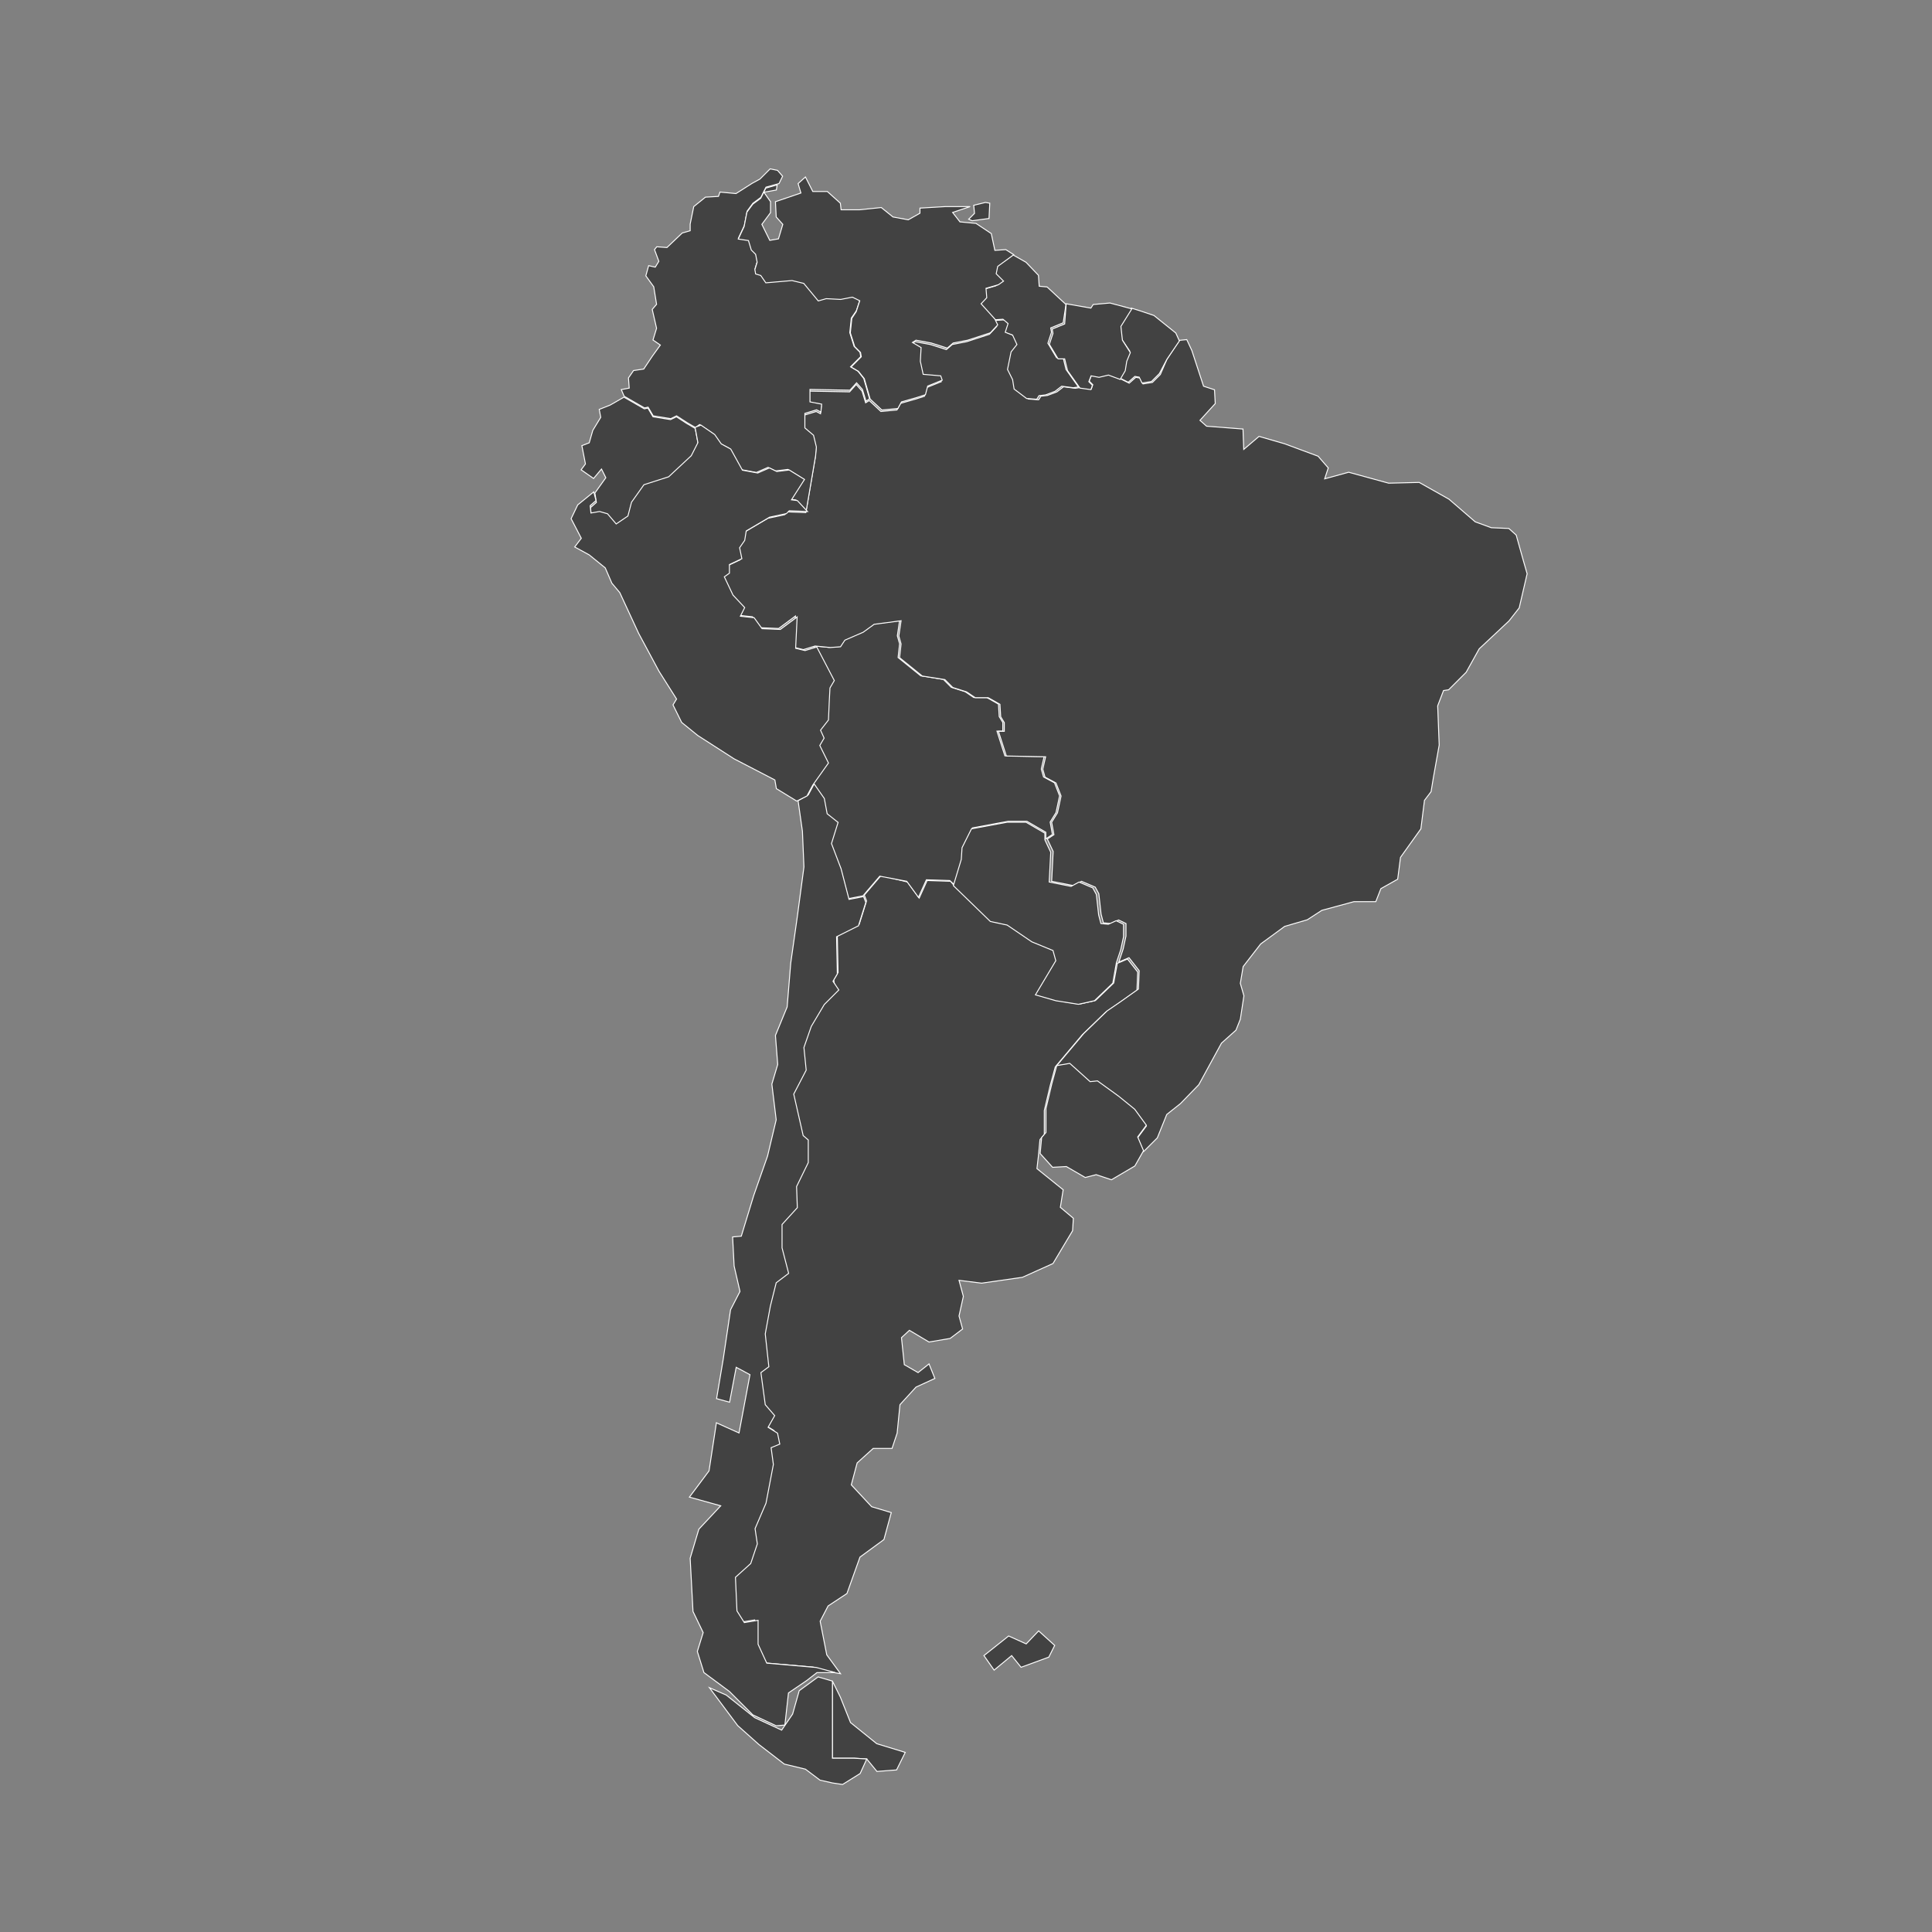 <?xml version="1.0" encoding="utf-8"?>
<!-- Generator: Adobe Illustrator 20.1.0, SVG Export Plug-In . SVG Version: 6.00 Build 0)  -->
<svg version="1.1" id="Layer_1" xmlns="http://www.w3.org/2000/svg" xmlns:xlink="http://www.w3.org/1999/xlink" x="0px" y="0px"
	 viewBox="0 0 1024 1024" style="enable-background:new 0 0 1024 1024;" xml:space="preserve">
<rect x="0" y="0" width="1024" height="1024" fill="#808080" stroke="none"/>
<style type="text/css">
	.st0{fill:#424242;stroke:#FFFFFF;stroke-width:0.5;}
</style>
<path id="AR" class="st0" d="M475.2,938.1l-10.4,0.8l-5.4-6.6l-6.6-0.4h-11.6V891l4.2,8.5l5.4,13.5l13.9,11.2l15.1,4.6L475.2,938.1z
	 M481,467.5l6.2,8.5l4.2-9.3l12.4,0.4l1.9,2.3l19.7,18.9l8.9,1.9l13.1,8.9l11.2,4.6l1.5,5.4l-10.8,18.1l10.8,3.1l12,1.9l8.5-1.9
	l9.7-9.3l1.9-10.4l5.4-2.3l5.4,6.9l-0.4,9.7l-9.3,6.6l-7.3,5l-12.4,12l-14.3,17l-2.7,10l-3.1,13.1v12.7l-2.3,2.7l-0.8,8.5l-0.8,6.9
	l13.9,11.2l-1.5,9.3l6.9,5.8l-0.4,6.6l-10.4,17.4l-16.2,7.3l-21.6,3.1l-12-1.5l2.3,8.5l-2.3,10.4l1.9,6.9l-6.6,5l-11.2,1.9
	l-10.4-6.2l-4.2,3.9l1.5,14.3l7.3,4.2l5.8-4.6l3.1,7.7l-10,4.6l-8.5,9.3l-1.5,15.1l-2.7,8.1h-10l-8.5,7.7l-3.1,11.6l10.8,11.6
	l10.4,3.1l-3.9,14.3l-12.7,9.3l-6.9,19.3l-10,6.6l-4.2,8.1l3.5,17.8l7.3,10l-4.6-0.8l-10-2.7l-26.3-2.3l-4.6-10v-12.7l-7.3,1.2
	l-3.9-6.2l-0.8-17.8l8.1-7.3l3.5-10.4l-1.2-8.1l5.8-13.5L408,776l-1.2-8.9l4.6-3.1l-1.2-5.8l-5-3.1l3.5-6.2l-5-5.8l-2.3-17l4.2-3.1
	l-1.9-17.4l2.7-14.7l3.1-12.4l6.6-5l-3.5-13.5v-12.4l8.1-8.9l-0.4-10.8l6.2-12.7v-12l-2.7-2.3l-5-22l6.6-12.7l-1.2-11.6l3.9-11.2
	L435,532l7.7-7.7l-0.8-5l2.3-3.9l-0.4-19.7l11.6-5.8l3.9-12.4l-1.2-3.1l8.9-10.4L481,467.5z"/>
<path id="BO" class="st0" d="M503.4,466.7l-12.4-0.4l-4.2,9.3l-6.2-8.5l-14.3-2.7l-8.9,10.4l-7.7,1.5l-4.2-16.2l-5.8-12.7l3.5-11.2
	l-5.8-4.6l-1.5-8.1l-5.4-7.7l6.9-12l-4.6-9.3l2.3-3.9l-1.9-4.2l4.2-5.4l0.4-9.3l0.4-7.7l2.3-3.9l-9.3-17.8l8.1,0.8l5.4-0.4l2.3-3.5
	l9.7-4.2l5.8-4.2l14.3-1.9l-1.2,8.1l1.2,4.2l-0.8,7.3l12,9.7l12,1.9l4.2,4.2l7.3,2.3l4.6,3.1h6.9l6.2,3.5l0.4,6.6l1.9,3.1v4.6h-3.1
	l4.2,13.1l20.8,0.4l-1.5,6.6l1.2,4.2l5.8,3.1l2.7,6.9l-1.9,8.9l-3.1,5l1.2,6.6l-3.5,2.3v-3.5l-10-5.8h-10l-18.9,3.5l-5,10l-0.4,6.2
	l-4.2,13.9L503.4,466.7z"/>
<path id="BR" class="st0" d="M560.1,564.8l14.3-17l12.4-12l7.3-5l9.3-6.6l0.4-9.7l-5.4-6.9l-5.4,2.3l2.3-6.9l1.5-6.9v-6.6l-3.9-1.9
	l-4.2,1.9l-3.9-0.4l-1.2-4.6l-1.2-10.8l-1.9-3.5l-7.3-3.1l-4.2,2.3l-11.6-2.3l0.8-15.8l-3.1-6.6l3.5-2.3l-1.2-6.6l3.1-5l1.9-8.9
	l-2.7-6.9l-5.8-3.1l-1.2-4.2l1.5-6.6l-20.8-0.4l-4.2-13.1h3.1v-4.6l-1.9-3.1l-0.4-6.6l-6.2-3.5h-6.9l-4.6-3.1l-7.3-2.3l-4.2-4.2
	l-12-1.9l-12-9.7l0.8-7.3l-1.2-4.2l1.2-8.1l-14.3,1.9l-5.8,4.2l-9.7,4.2l-2.3,3.5l-5.4,0.4l-8.1-0.8l-6.2,1.9l-5-1.2l0.8-16.6
	l-8.9,6.6l-9.7-0.4l-4.2-5.8l-7.3-0.8l2.3-4.6l-6.2-6.6l-4.6-9.7l2.7-1.9v-3.5l6.6-3.1l-1.2-5.8l2.7-3.9l0.8-5l12.4-7.3l8.9-1.9
	l1.5-1.5l9.7,0.4l5-29.3l0.4-4.6l-1.5-6.2l-4.6-3.9V220l6.2-1.9l2.3,1.2l0.4-4.2l-6.2-1.2v-6.6l21.2,0.4l3.5-3.9l3.1,3.5l1.9,6.2
	l1.9-1.2l6.2,5.8l8.5-0.8l1.9-3.5l8.1-2.3l4.6-1.5l1.2-4.6l7.7-3.1l-0.8-2.3l-9.3-0.8l-1.5-6.9l0.4-7.3l-4.6-2.7l1.9-1.2l8.1,1.5
	l8.5,2.7l3.1-2.7l7.7-1.5l12-3.9l3.9-4.2l-1.5-3.1l5.8-0.4l2.7,2.3l-1.5,4.6l3.9,1.5l2.3,5l-3.1,3.9l-1.9,9.3l2.7,5.4l0.8,5l6.6,5
	l5.4,0.4l1.2-1.9l3.5-0.4l5-1.9l3.5-2.7l6.2,0.8l2.7-0.4l5.8,0.8l0.8-2.3l-1.9-1.9l1.2-3.1l4.2,0.8l5-1.2l6.2,2.3l4.6,2.3l3.5-3.1
	l2.3,0.4l1.5,3.1l5-0.8l4.2-4.2l3.5-8.1l6.6-10l3.9-0.4l2.7,5.8l6.2,18.9l5.8,1.9l0.4,7.3l-8.1,8.9l3.5,3.1l19.3,1.5l0.4,10.8
	l8.1-6.9l13.5,3.9l17.8,6.6l5.4,6.2l-1.9,5.8l12.7-3.5l21.2,5.8l16.2-0.4l15.8,8.9l13.9,12l8.5,3.1l9.3,0.4l3.9,3.5l3.9,13.9
	l1.9,6.6l-4.2,18.1l-5.4,6.9L784,343.9l-6.9,12.4l-9.3,9.3l-2.7,0.4l-3.1,8.1l0.8,20.8l-3.1,17.4l-1.2,7.3l-3.5,4.6l-1.9,15.1
	l-10.8,15.1l-1.5,11.6l-8.9,5l-2.7,6.9h-11.6l-17,4.6l-7.7,5l-12,3.5l-12.7,9.3l-9.3,12l-1.5,8.9l1.9,6.6l-1.9,12.4l-2.3,5.8
	l-7.7,6.9l-12,22l-9.7,10l-7.3,5.8l-5,12.4l-7.3,7.3L603,603l4.6-6.2l-6.2-8.5l-8.5-6.9l-11.2-8.1l-3.9,0.4l-10.8-9.7L560.1,564.8z"
	/>
<path id="CL" class="st0" d="M441.2,891v40.9h11.6l6.6,0.4l-3.5,7.7l-9.3,5.8l-5.4-0.8l-6.6-1.5l-7.7-5.8l-11.2-2.7l-13.5-10.4
	l-11.2-10L376,894.5l8.9,3.9l15.1,12l14.3,6.6l5.8-8.5l3.5-12.4l10-7.3L441.2,891z M445.8,460.5l4.2,16.2l7.7-1.5l1.2,3.1l-3.9,12.4
	l-11.6,5.8l0.4,19.7l-2.3,3.9l3.1,4.6l-7.7,7.7l-6.9,11.6l-3.9,11.2l1.2,12l-6.6,12.7l5,22l2.7,2.3v12l-6.2,12.7l0.4,11.2l-8.1,8.9
	v12.4l3.5,13.5l-6.6,5l-3.1,12.4l-2.7,14.7l1.9,17.4l-4.2,3.1l2.3,17l5,5.8l-3.5,6.2l5,3.1l1.2,5.8l-4.6,1.9l1.2,8.9l-3.9,20.5
	l-5.8,13.5l1.2,8.1l-3.5,10.4l-8.1,7.3l0.8,17.8l3.9,6.2l7.3-1.2v12.7l4.6,10l26.3,2.3l10,2.7h-9.7l-5.4,4.2l-9.7,6.6l-1.9,17
	l-4.6,0.4l-12.4-5.8l-12.4-12.4l0,0l-13.5-10l-3.5-11.2l3.1-10l-5.4-11.2l-1.5-28.2l4.6-15.4l11.6-12.4l-16.6-4.6l10.4-13.9
	l3.9-25.5l12,5.4l5.8-30.9l-7.3-3.9l-3.5,18.5l-6.9-1.9l3.5-20.8l3.9-26.3l5-9.7l-3.1-13.5l-0.8-15.4l4.6-0.4l6.6-21.6l7.3-20.8
	l4.6-19.3l-2.3-18.9l3.1-10.4l-1.2-15.4l6.2-15.1l1.9-23.2l3.5-24.7l3.5-26.3l-0.8-18.9l-2.3-16.2l5.4-3.1l3.1-5.8l5.4,7.7l1.5,8.1
	l5.8,4.6l-3.5,11.2L445.8,460.5z"/>
<path id="CO" class="st0" d="M368.6,226.6l-4.6-2.7l-5.4-3.5l-3.1,1.5l-9.3-1.5l-2.7-4.6l-1.9,0.4l-10.8-6.2l-1.5-3.5l4.2-0.8
	l-0.4-5.4l2.7-3.9l5.4-0.8l4.6-6.9l4.2-5.8l-3.9-2.7l1.9-6.2l-2.3-10l2.3-2.7l-1.5-9.3l-4.2-5.8l1.5-5.4l3.5,0.8l1.9-3.1l-2.3-6.2
	l1.2-1.5l5.4,0.4l8.1-7.7l4.2-1.2v-3.5l1.9-9.3l6.2-5l6.9-0.4l0.8-2.3l8.5,0.8l8.5-5.4l4.2-2.3l5.4-5.4l3.9,0.8l2.7,3.1l-1.9,3.9
	l-6.9,1.9l-2.7,5.4l-4.2,3.1l-3.1,4.2l-1.5,7.7l-3.1,6.6l5.4,0.8l1.5,5l2.3,2.3l0.8,4.2l-1.2,3.9l0.4,2.3l2.7,0.8l2.7,3.9l13.9-1.2
	l6.2,1.5l7.7,9.3l4.2-1.2l7.7,0.4l6.2-1.2l3.9,1.9l-1.9,5.8l-2.7,3.9l-0.8,7.7l2.3,7.3l3.1,3.1l0.4,2.3l-5.4,5.4l3.9,2.3l3.1,3.9
	l3.1,10.8l-1.9,1.2l-1.9-6.2l-3.1-3.5l-3.5,3.9l-21.2-0.4v6.6l6.2,1.2l-0.4,4.2l-2.3-1.2l-6.2,1.9v7.7l4.6,3.9l1.5,6.2l-0.4,4.6
	l-5,29.3l-5.4-5.8l-3.1-0.4l6.9-10.8l-8.1-5l-6.6,0.8l-3.9-1.9l-6.2,2.7l-8.1-1.5l-6.2-11.2l-5-2.7l-3.5-5l-7.3-5L368.6,226.6z"/>
<path id="EC" class="st0" d="M315.3,261.3l5.8-8.1l-2.3-4.6l-4.2,5L308,249l2.3-3.1l-1.9-9.7l3.9-1.5l1.9-6.6l4.2-6.9l-0.8-4.2
	l5.8-2.3l7.3-4.2l10.8,6.2l1.9-0.4l2.7,4.6l9.3,1.5l3.1-1.5l5.4,3.5l4.6,2.7l1.5,8.1l-3.5,6.9l-12,11.6l-13.1,4.2l-6.6,9.3l-1.9,7.3
	l-6.2,4.2l-4.6-5.4l-4.2-1.2l-4.6,0.8L313,269l3.1-2.7L315.3,261.3z"/>
<path id="FK" class="st0" d="M521.5,877.5l13.1-10.4l9.3,4.2l6.6-6.9l8.5,7.7l-3.1,6.2l-14.7,5.4l-5-6.2l-9.3,7.7L521.5,877.5z"/>
<path id="GF" class="st0" d="M614.5,198l-4.2,4.2l-5,0.8l-1.5-3.1l-2.3-0.4l-3.5,3.1l-4.6-2.3l2.7-4.6l0.8-5l1.9-4.6l-4.2-6.2
	l-0.8-7.3l5.8-9.3l3.9,1.2l8.1,2.7l11.6,9.3l1.9,4.2l-6.6,9.7L614.5,198z"/>
<path id="GY" class="st0" d="M536.9,135.1l6.9,3.9l6.6,6.9l0.4,5.8l4.2,0.4l5.8,5.4l4.2,3.9l-1.5,9.7l-6.6,2.7l0.4,2.3l-1.9,5.8
	l4.6,7.7h3.5l1.5,6.2l6.6,9.3l-2.7,0.4l-6.2-0.8l-3.5,2.7l-5,1.9l-3.5,0.4l-1.2,1.9l-5.4-0.4l-6.6-5l-0.8-5l-2.7-5.4l1.9-9.3
	l3.1-3.9l-2.3-5l-3.9-1.5l1.5-4.6l-2.7-2.3l-5.8,0.4l-7.3-8.1l3.1-3.1l-0.4-5l6.6-1.9l2.7-1.9l-3.9-3.9l0.8-3.9L536.9,135.1z"/>
<path id="PE" class="st0" d="M430.8,416.1l-3.1,5.8l-5.4,2.7l-10.8-6.6l-0.8-4.6l-21.6-11.2l-19.3-12.4l-8.5-6.9l-4.6-9.3l1.9-3.1
	l-9.3-14.7l-10.8-20.1l-10-21.6l-4.2-5l-3.5-8.1l-8.5-6.9l-7.7-4.2l3.5-4.6l-5.4-10.4l3.5-7.3l8.5-6.9l1.2,4.6l-3.1,2.7l0.4,3.9
	l4.6-0.8l4.2,1.2l4.6,5.4l6.2-4.2l1.9-7.3l6.6-9.3l13.1-4.2l12-11.2l3.5-6.9l-1.5-8.1l3.1-1.2l7.3,5l3.5,5l5,2.7l6.2,11.2l8.1,1.5
	l6.2-2.7l3.9,1.9l6.6-0.8l8.1,5l-6.9,10.8l3.1,0.4l5.4,5.8l-9.7-0.4l-1.5,1.5l-8.9,1.9l-12.4,7.3l-0.8,5l-2.7,3.9l1.2,5.8l-6.6,3.1
	v4.6l-2.7,1.9l4.6,9.7l6.2,6.6l-2.3,4.6l7.3,0.8l4.2,5.8l9.7,0.4l8.9-6.6l-0.8,16.6l5,1.2l6.2-1.9l9.3,17.8l-2.3,3.9l-0.4,7.7
	l-0.4,9.3l-4.2,5.4l1.9,4.2l-2.3,3.9l4.6,9.3L430.8,416.1z"/>
<path id="PY" class="st0" d="M505.3,469.4l4.2-13.9l0.4-6.2l5-10l18.9-3.5h10l10,5.8v3.5l3.1,6.6l-0.8,15.8l11.6,2.3l4.2-2.3
	l7.3,3.1l1.9,3.5l1.2,10.8l1.2,4.6l3.9,0.4l4.2-1.9l3.9,1.9v6.6l-1.5,6.9l-2.3,6.9l-1.9,10.8l-9.7,9.3l-8.5,1.9l-12-1.9l-10.8-3.1
	l10.8-18.1l-1.5-5.4l-11.2-4.6l-13.1-8.9l-8.9-1.9L505.3,469.4z"/>
<path id="SR" class="st0" d="M565.1,161l13.1,2.3l1.2-1.9l8.9-0.8l11.6,3.1l-5.8,9.3l0.8,7.3l4.2,6.6l-1.9,4.6l-0.8,5l-2.7,4.6
	l-6.2-2.3l-5,1.2l-4.2-0.8l-1.2,3.1l1.9,1.9l-0.8,2.3l-5.8-0.8l-6.6-9.3l-1.5-6.2h-3.5l-4.6-7.7l1.9-5.8l-0.4-2.3l6.6-2.7L565.1,161
	z"/>
<path id="TT" class="st0" d="M516.1,108.8l6.2-1.5l2.3,0.4l-0.4,8.1l-8.9,1.2l-1.9-0.8l3.1-3.1L516.1,108.8z"/>
<path id="UY" class="st0" d="M560.1,564.8l6.9-1.2l10.8,9.7l3.9-0.4l11.2,8.1l8.5,6.9l6.2,8.5l-4.6,6.2l3.1,7.3l-4.6,8.1l-12.4,7.3
	l-8.1-2.7l-5.8,1.5l-10-5.8l-7.3,0.4l-6.6-7.3l0.8-8.5l2.3-2.7v-12.7l3.1-13.1L560.1,564.8z"/>
<path id="VE" class="st0" d="M411.9,98l-0.4,2.7l-6.6,1.2l3.5,5v5.8l-4.6,6.2l4.2,8.5l4.6-0.8l2.3-7.7l-3.5-3.9l-0.4-8.1l13.5-4.6
	l-1.5-5l3.9-3.5l3.9,7.7h7.7l6.9,6.2l0.4,3.5h9.7l11.6-1.2l6.2,5l8.1,1.5l6.2-3.5v-2.7l13.5-0.8h13.1l-9.3,3.1l3.9,5l8.5,0.8
	l8.1,5.4l1.9,8.9l5.8-0.4l4.2,2.7l-8.5,6.2l-0.8,3.9l3.9,3.9l-2.7,1.9l-6.6,1.9l0.4,5L520,161l7.3,8.1l1.5,3.1l-3.9,4.2l-12,3.9
	l-7.7,1.5l-3.1,2.7l-8.5-2.7l-8.1-1.5l-1.9,1.2l4.6,2.7l-0.4,7.3l1.5,6.9l9.3,0.8l0.8,2.3l-7.7,3.1l-1.2,4.6l-4.6,1.5l-8.1,2.3
	l-1.9,3.5l-8.5,0.8l-6.2-5.8l-3.1-10.8l-3.1-3.9l-3.9-2.3l5.4-5.4l-0.4-2.3l-3.1-3.1l-2.3-7.3l0.8-7.7l2.3-3.5l1.9-5.8l-3.9-1.9
	l-6.2,1.2l-7.7-0.4l-4.2,1.2l-7.7-9.3l-6.2-1.5l-13.9,1.2l-2.7-3.9l-2.7-0.8l-0.4-2.3l1.2-3.9l-0.8-4.2l-2.3-2.3l-1.5-5l-5.4-0.8
	l3.1-6.6l1.5-7.7l3.1-4.2l4.2-3.1l2.7-5.4L411.9,98z"/>
</svg>
